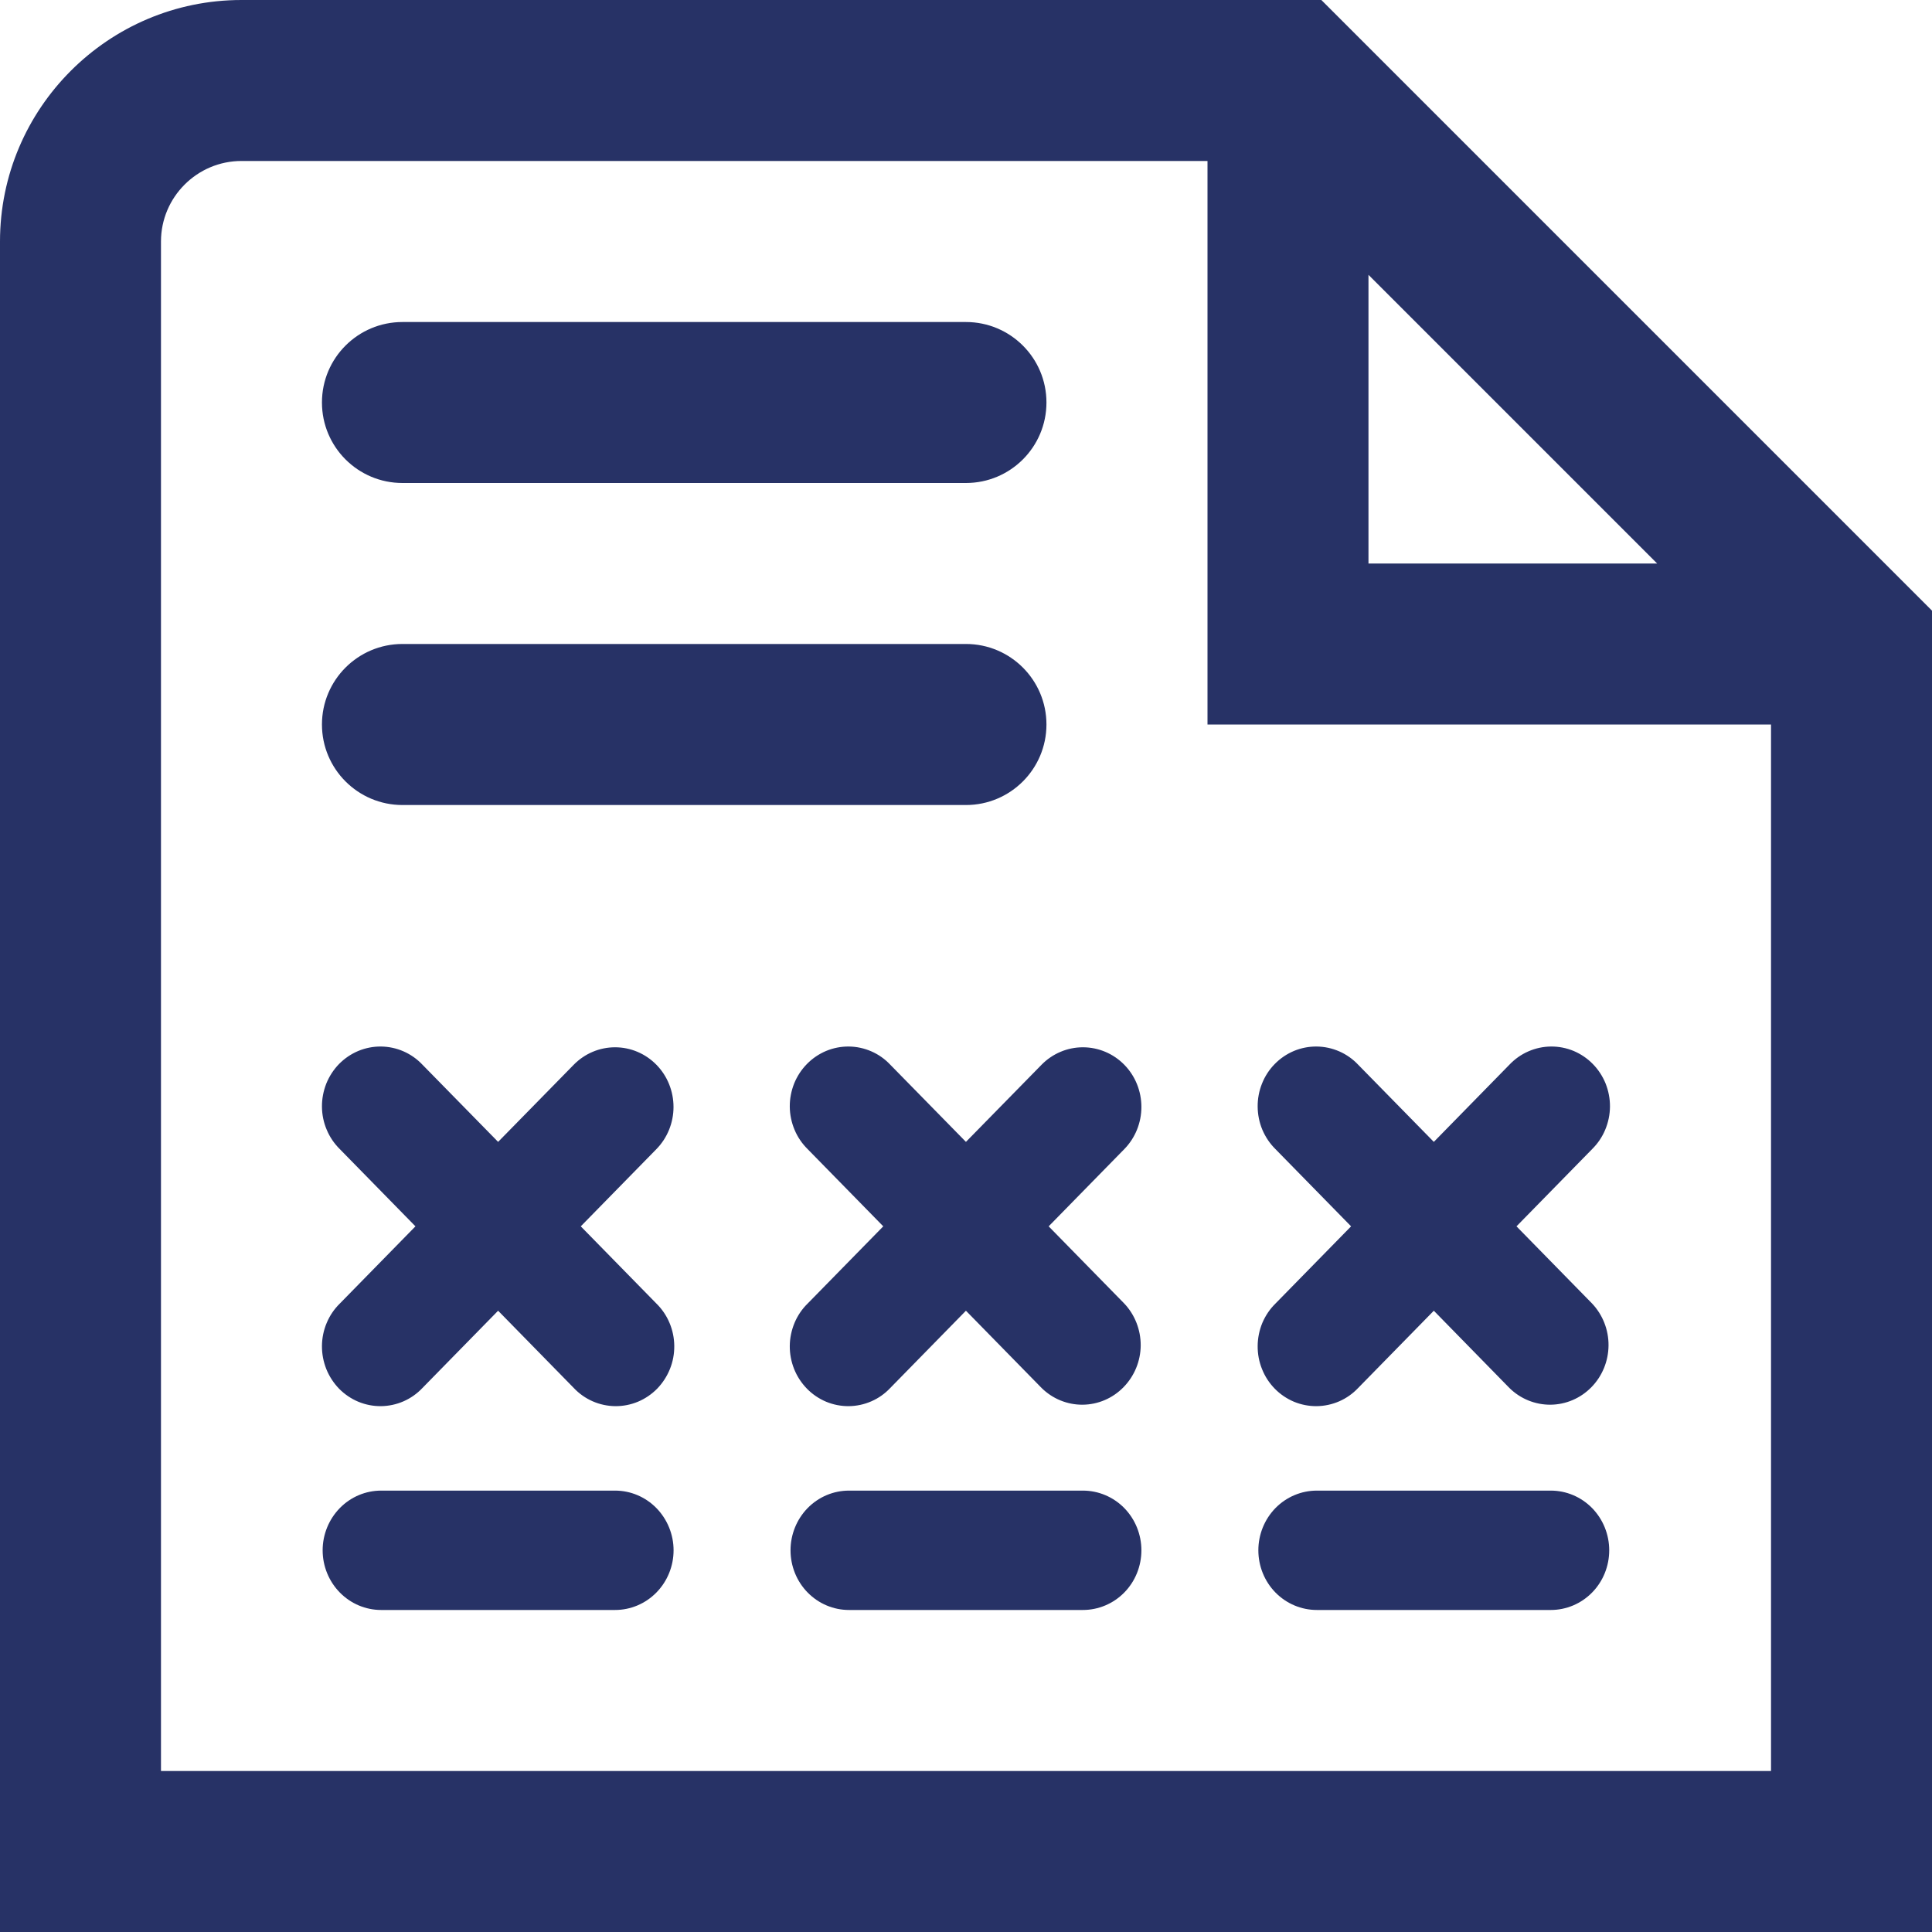 <svg width="28" height="28" viewBox="0 0 28 28" fill="none" xmlns="http://www.w3.org/2000/svg">
<g clip-path="url(#clip0_1896_21279)">
<path d="M19.15 0H3.5C1.57 0 0 1.57 0 3.5V28H28V8.85L19.15 0ZM19.833 3.983L24.017 8.167H19.833V3.983ZM25.667 25.667H2.333V3.5C2.333 2.857 2.857 2.333 3.5 2.333H17.5V10.5H25.667V25.667Z" fill="#273266"/>
<path d="M15.166 10.5C15.166 11.144 14.644 11.667 13.999 11.667H5.833C5.188 11.667 4.666 11.144 4.666 10.5C4.666 9.856 5.188 9.333 5.833 9.333H13.999C14.644 9.333 15.166 9.856 15.166 10.5ZM15.166 5.833C15.166 6.478 14.644 7 13.999 7H5.833C5.188 7 4.666 6.478 4.666 5.833C4.666 5.189 5.188 4.667 5.833 4.667H13.999C14.644 4.667 15.166 5.189 15.166 5.833Z" fill="#273266"/>
<path d="M16.542 22.468C16.542 22.698 16.453 22.918 16.294 23.08C16.135 23.242 15.919 23.333 15.694 23.333H12.304C12.079 23.333 11.864 23.242 11.705 23.08C11.546 22.918 11.457 22.698 11.457 22.468C11.457 22.239 11.546 22.019 11.705 21.856C11.864 21.694 12.079 21.603 12.304 21.603H15.694C15.919 21.603 16.135 21.694 16.294 21.856C16.453 22.019 16.542 22.239 16.542 22.468ZM16.294 15.431C16.135 15.269 15.919 15.178 15.694 15.178C15.47 15.178 15.254 15.269 15.095 15.431L13.999 16.549L12.903 15.431C12.825 15.348 12.732 15.282 12.628 15.237C12.525 15.192 12.414 15.168 12.301 15.167C12.189 15.166 12.077 15.188 11.973 15.231C11.869 15.275 11.774 15.339 11.695 15.42C11.615 15.501 11.552 15.598 11.509 15.704C11.467 15.811 11.445 15.925 11.446 16.039C11.447 16.154 11.471 16.268 11.515 16.373C11.559 16.479 11.624 16.574 11.705 16.654L12.801 17.773L11.705 18.892C11.624 18.971 11.559 19.067 11.515 19.172C11.471 19.278 11.447 19.392 11.446 19.506C11.445 19.621 11.467 19.735 11.509 19.841C11.552 19.948 11.615 20.044 11.695 20.126C11.774 20.207 11.869 20.271 11.973 20.315C12.077 20.358 12.189 20.38 12.301 20.379C12.414 20.378 12.525 20.354 12.628 20.309C12.732 20.264 12.825 20.198 12.903 20.115L13.999 18.996L15.095 20.115C15.255 20.273 15.469 20.36 15.691 20.358C15.914 20.356 16.126 20.265 16.283 20.104C16.44 19.944 16.53 19.727 16.532 19.5C16.533 19.273 16.448 19.055 16.294 18.892L15.198 17.773L16.294 16.654C16.453 16.492 16.542 16.272 16.542 16.043C16.542 15.813 16.453 15.593 16.294 15.431ZM22.475 21.603H19.085C18.86 21.603 18.644 21.694 18.485 21.856C18.326 22.019 18.237 22.239 18.237 22.468C18.237 22.698 18.326 22.918 18.485 23.08C18.644 23.242 18.86 23.333 19.085 23.333H22.475C22.7 23.333 22.915 23.242 23.074 23.08C23.233 22.918 23.322 22.698 23.322 22.468C23.322 22.239 23.233 22.019 23.074 21.856C22.915 21.694 22.7 21.603 22.475 21.603ZM21.978 17.773L23.074 16.654C23.155 16.574 23.22 16.479 23.264 16.373C23.308 16.268 23.332 16.154 23.333 16.039C23.334 15.925 23.312 15.811 23.27 15.704C23.227 15.598 23.164 15.501 23.084 15.42C23.005 15.339 22.91 15.275 22.806 15.231C22.702 15.188 22.59 15.166 22.478 15.167C22.365 15.168 22.254 15.192 22.151 15.237C22.047 15.282 21.954 15.348 21.875 15.431L20.78 16.549L19.684 15.431C19.606 15.348 19.512 15.282 19.409 15.237C19.305 15.192 19.194 15.168 19.081 15.167C18.969 15.166 18.857 15.188 18.753 15.231C18.649 15.275 18.554 15.339 18.475 15.42C18.395 15.501 18.332 15.598 18.29 15.704C18.247 15.811 18.226 15.925 18.227 16.039C18.228 16.154 18.251 16.268 18.295 16.373C18.34 16.479 18.404 16.574 18.485 16.654L19.581 17.773L18.485 18.892C18.404 18.971 18.34 19.067 18.295 19.172C18.251 19.278 18.228 19.392 18.227 19.506C18.226 19.621 18.247 19.735 18.29 19.841C18.332 19.948 18.395 20.044 18.475 20.126C18.554 20.207 18.649 20.271 18.753 20.315C18.857 20.358 18.969 20.38 19.081 20.379C19.194 20.378 19.305 20.354 19.409 20.309C19.512 20.264 19.606 20.198 19.684 20.115L20.78 18.996L21.875 20.115C22.035 20.273 22.25 20.36 22.472 20.358C22.694 20.356 22.907 20.265 23.064 20.104C23.221 19.944 23.31 19.727 23.312 19.5C23.314 19.273 23.228 19.055 23.074 18.892L21.978 17.773ZM8.914 21.603H5.524C5.299 21.603 5.084 21.694 4.925 21.856C4.766 22.019 4.676 22.239 4.676 22.468C4.676 22.698 4.766 22.918 4.925 23.08C5.084 23.242 5.299 23.333 5.524 23.333H8.914C9.139 23.333 9.354 23.242 9.513 23.08C9.672 22.918 9.762 22.698 9.762 22.468C9.762 22.239 9.672 22.019 9.513 21.856C9.354 21.694 9.139 21.603 8.914 21.603ZM9.513 15.431C9.354 15.269 9.139 15.178 8.914 15.178C8.689 15.178 8.474 15.269 8.315 15.431L7.219 16.549L6.123 15.431C6.045 15.348 5.951 15.282 5.848 15.237C5.745 15.192 5.633 15.168 5.521 15.167C5.408 15.166 5.297 15.188 5.193 15.231C5.088 15.275 4.994 15.339 4.914 15.42C4.835 15.501 4.772 15.598 4.729 15.704C4.687 15.811 4.665 15.925 4.666 16.039C4.667 16.154 4.69 16.268 4.735 16.373C4.779 16.479 4.844 16.574 4.925 16.654L6.021 17.773L4.925 18.892C4.844 18.971 4.779 19.067 4.735 19.172C4.69 19.278 4.667 19.392 4.666 19.506C4.665 19.621 4.687 19.735 4.729 19.841C4.772 19.948 4.835 20.044 4.914 20.126C4.994 20.207 5.088 20.271 5.193 20.315C5.297 20.358 5.408 20.38 5.521 20.379C5.633 20.378 5.745 20.354 5.848 20.309C5.951 20.264 6.045 20.198 6.123 20.115L7.219 18.996L8.315 20.115C8.393 20.198 8.487 20.264 8.59 20.309C8.693 20.354 8.805 20.378 8.917 20.379C9.03 20.38 9.141 20.358 9.245 20.315C9.35 20.271 9.444 20.207 9.524 20.126C9.603 20.044 9.666 19.948 9.709 19.841C9.752 19.735 9.773 19.621 9.772 19.506C9.771 19.392 9.748 19.278 9.703 19.172C9.659 19.067 9.594 18.971 9.513 18.892L8.417 17.773L9.513 16.654C9.672 16.492 9.761 16.272 9.761 16.043C9.761 15.813 9.672 15.593 9.513 15.431Z" fill="#273266"/>
</g>
<defs>
<clipPath id="clip0_1896_21279">
<rect width="28" height="28" fill="white"/>
</clipPath>
</defs>
</svg>
